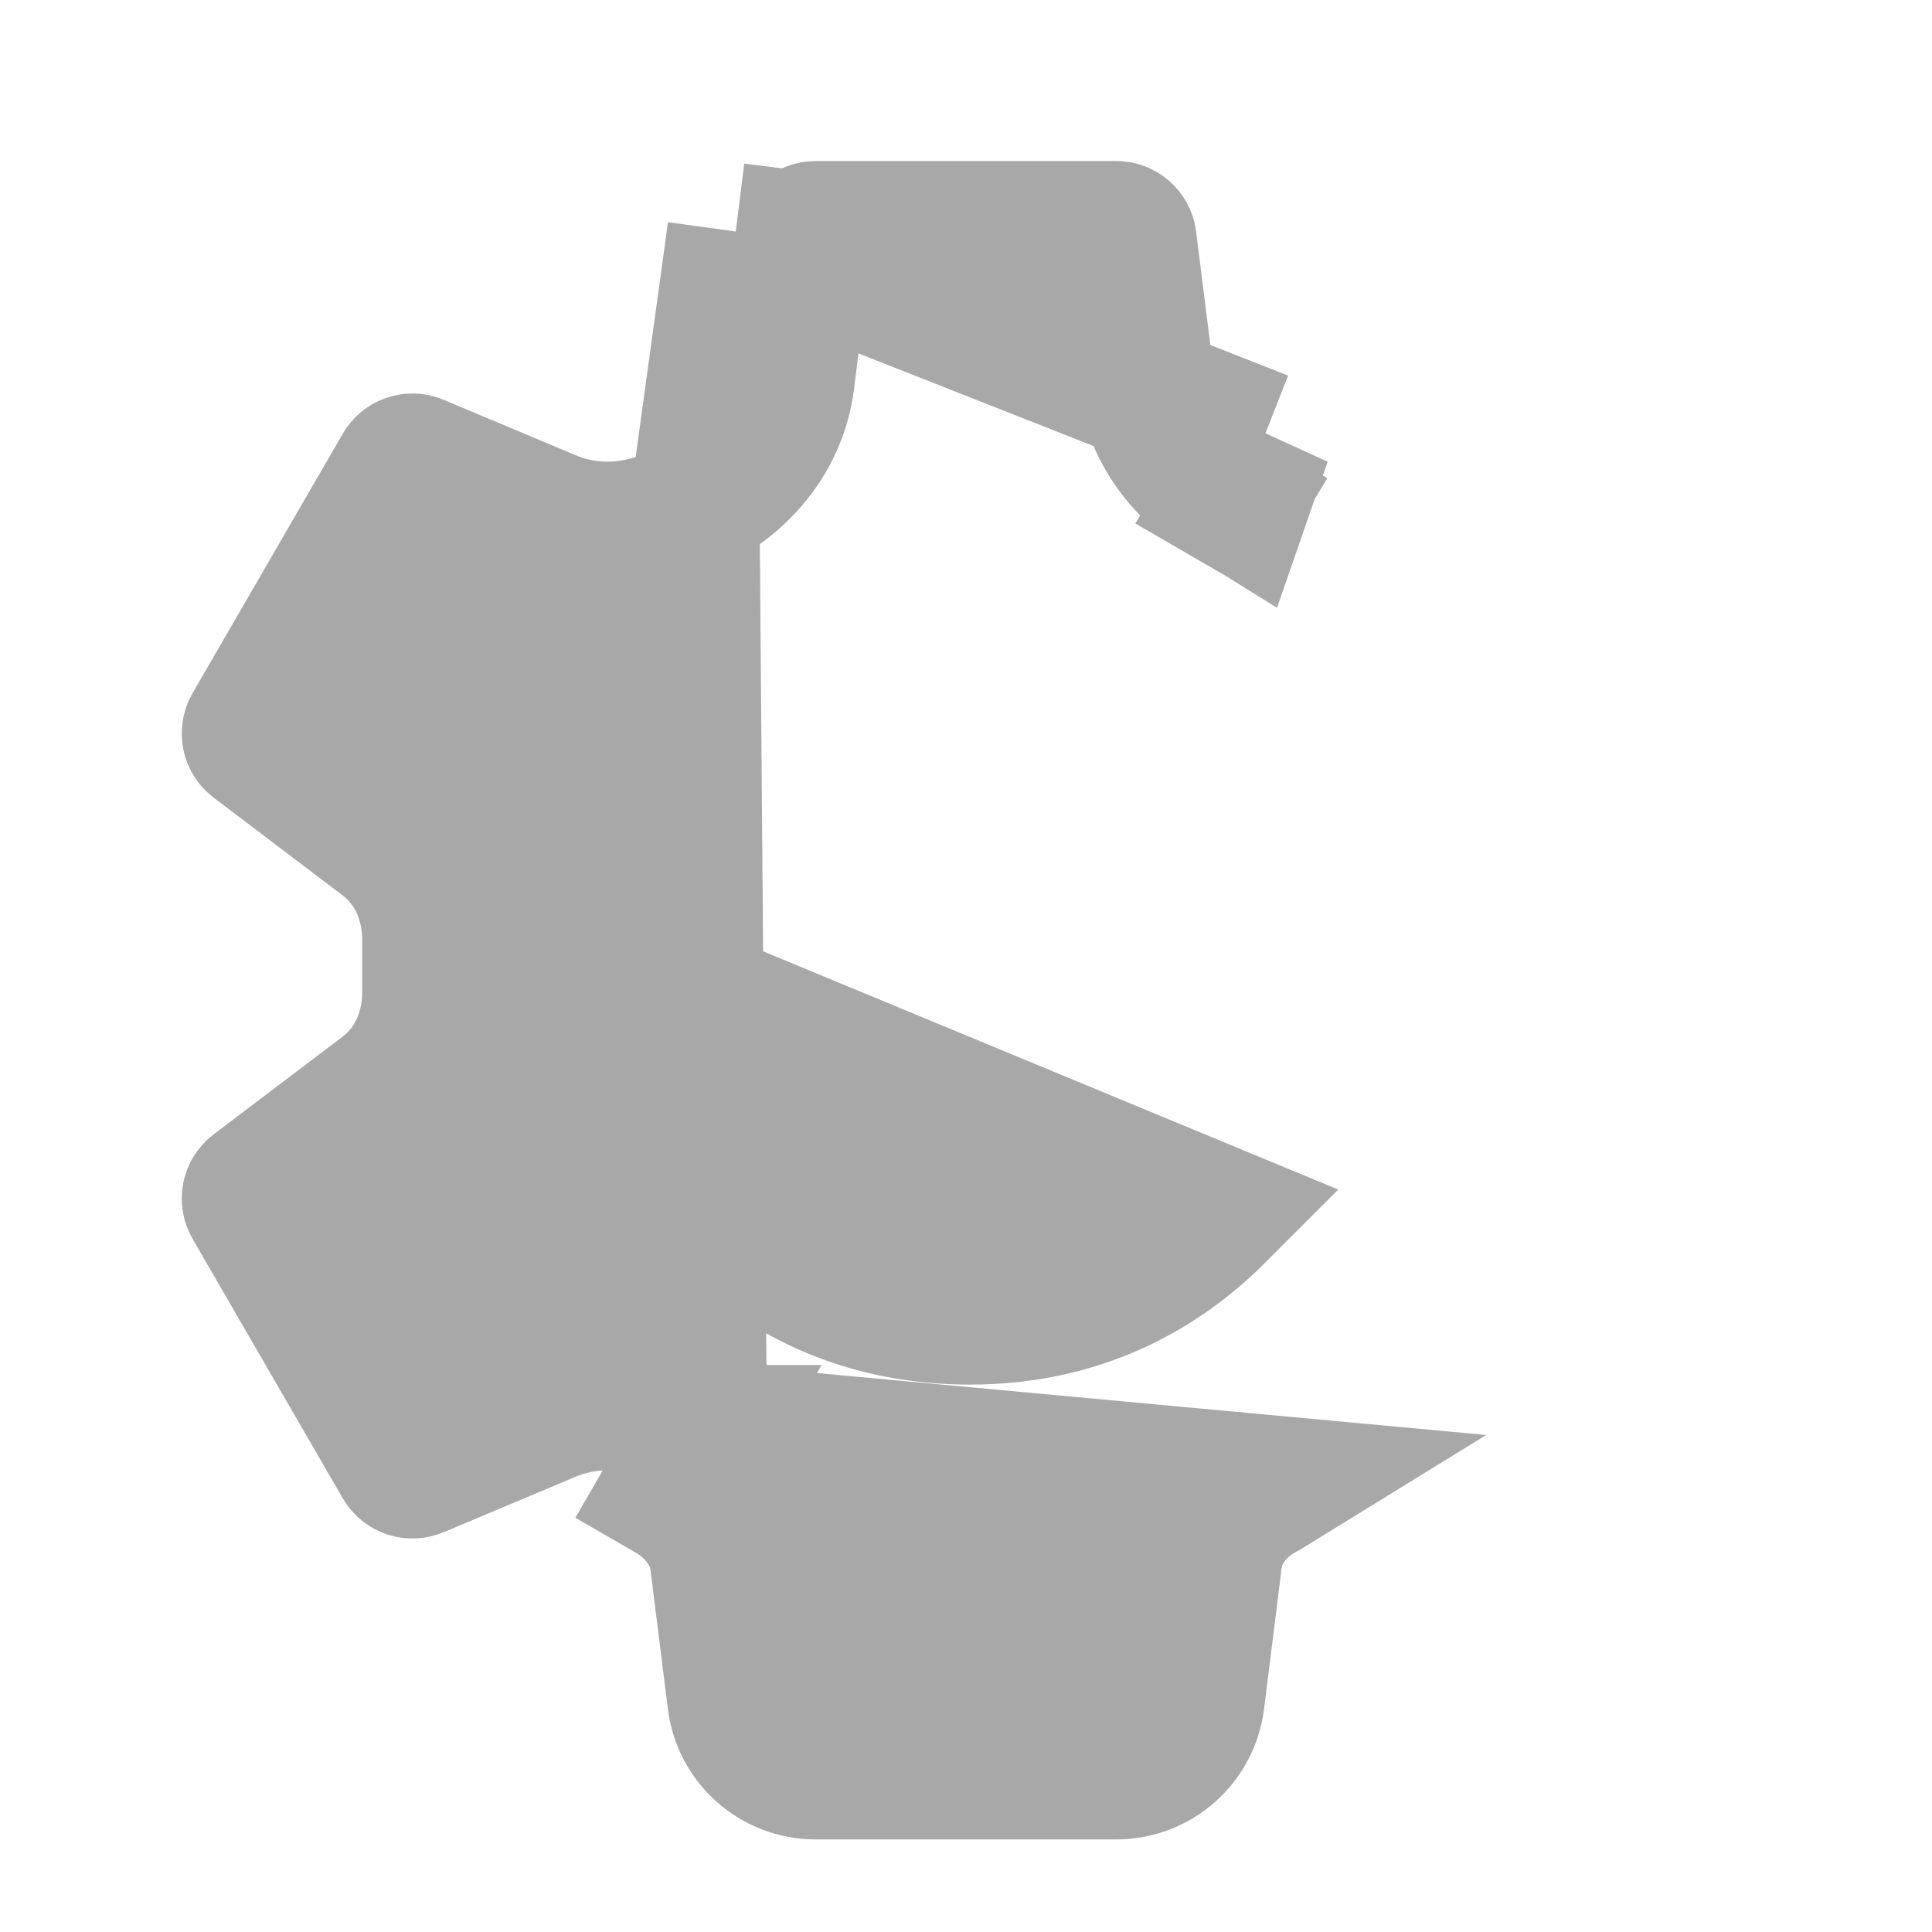 <svg width="24" height="24" viewBox="0 0 24 24" fill="none" xmlns="http://www.w3.org/2000/svg">
<path d="M8.678 17.774L8.678 17.774C8.696 17.785 8.715 17.796 8.733 17.807C8.733 17.807 8.733 17.807 8.734 17.807L8.309 18.543C8.628 18.727 8.878 19.028 8.924 19.394L9.14 21.124C9.202 21.625 9.628 22 10.132 22H13.866C14.371 22 14.796 21.625 14.859 21.124L15.077 19.376C15.122 19.02 15.357 18.721 15.67 18.545C15.697 18.53 15.723 18.515 15.749 18.5C15.784 18.48 15.819 18.459 15.853 18.438L8.678 17.774ZM8.678 17.774C8.649 17.756 8.621 17.739 8.593 17.721C8.09 17.406 7.432 17.305 6.824 17.56L5.182 18.25C5.112 18.28 5.032 18.253 4.994 18.187L3.128 14.964C3.09 14.898 3.106 14.815 3.167 14.769L4.767 13.557C5.197 13.232 5.349 12.741 5.349 12.337V11.663C5.349 11.259 5.197 10.768 4.767 10.443L3.167 9.231C3.106 9.185 3.09 9.102 3.128 9.036L4.994 5.813C5.032 5.747 5.112 5.72 5.182 5.75L6.825 6.44C7.433 6.696 8.086 6.592 8.585 6.29L8.585 6.29M8.678 17.774L8.585 6.29M8.585 6.29C8.615 6.271 8.646 6.252 8.678 6.234L8.678 6.234M8.585 6.29L8.678 6.234M8.678 6.234C8.7 6.221 8.722 6.208 8.744 6.196C9.245 5.915 9.68 5.403 9.765 4.73L9.983 2.981L9.14 2.876M8.678 6.234L9.14 2.876M9.14 2.876L9.983 2.981C9.993 2.906 10.056 2.85 10.132 2.85H13.866C13.942 2.85 14.006 2.906 14.015 2.981L14.232 4.711C14.319 5.409 14.781 5.914 15.265 6.193L15.69 5.457M9.14 2.876L15.69 5.457M15.69 5.457L15.265 6.193C15.284 6.204 15.302 6.215 15.321 6.226L15.762 5.5L15.321 6.226C15.349 6.244 15.377 6.261 15.405 6.278L15.69 5.457ZM12.049 16.35C13.241 16.35 14.283 15.919 15.125 15.076L7.699 12C7.699 12 7.699 12 7.699 12.001C7.699 13.189 8.124 14.229 8.956 15.072C9.795 15.922 10.844 16.35 12.049 16.35Z" fill="#A8A8A8" stroke="#A8A8A8" stroke-width="1.7"/>
</svg>
